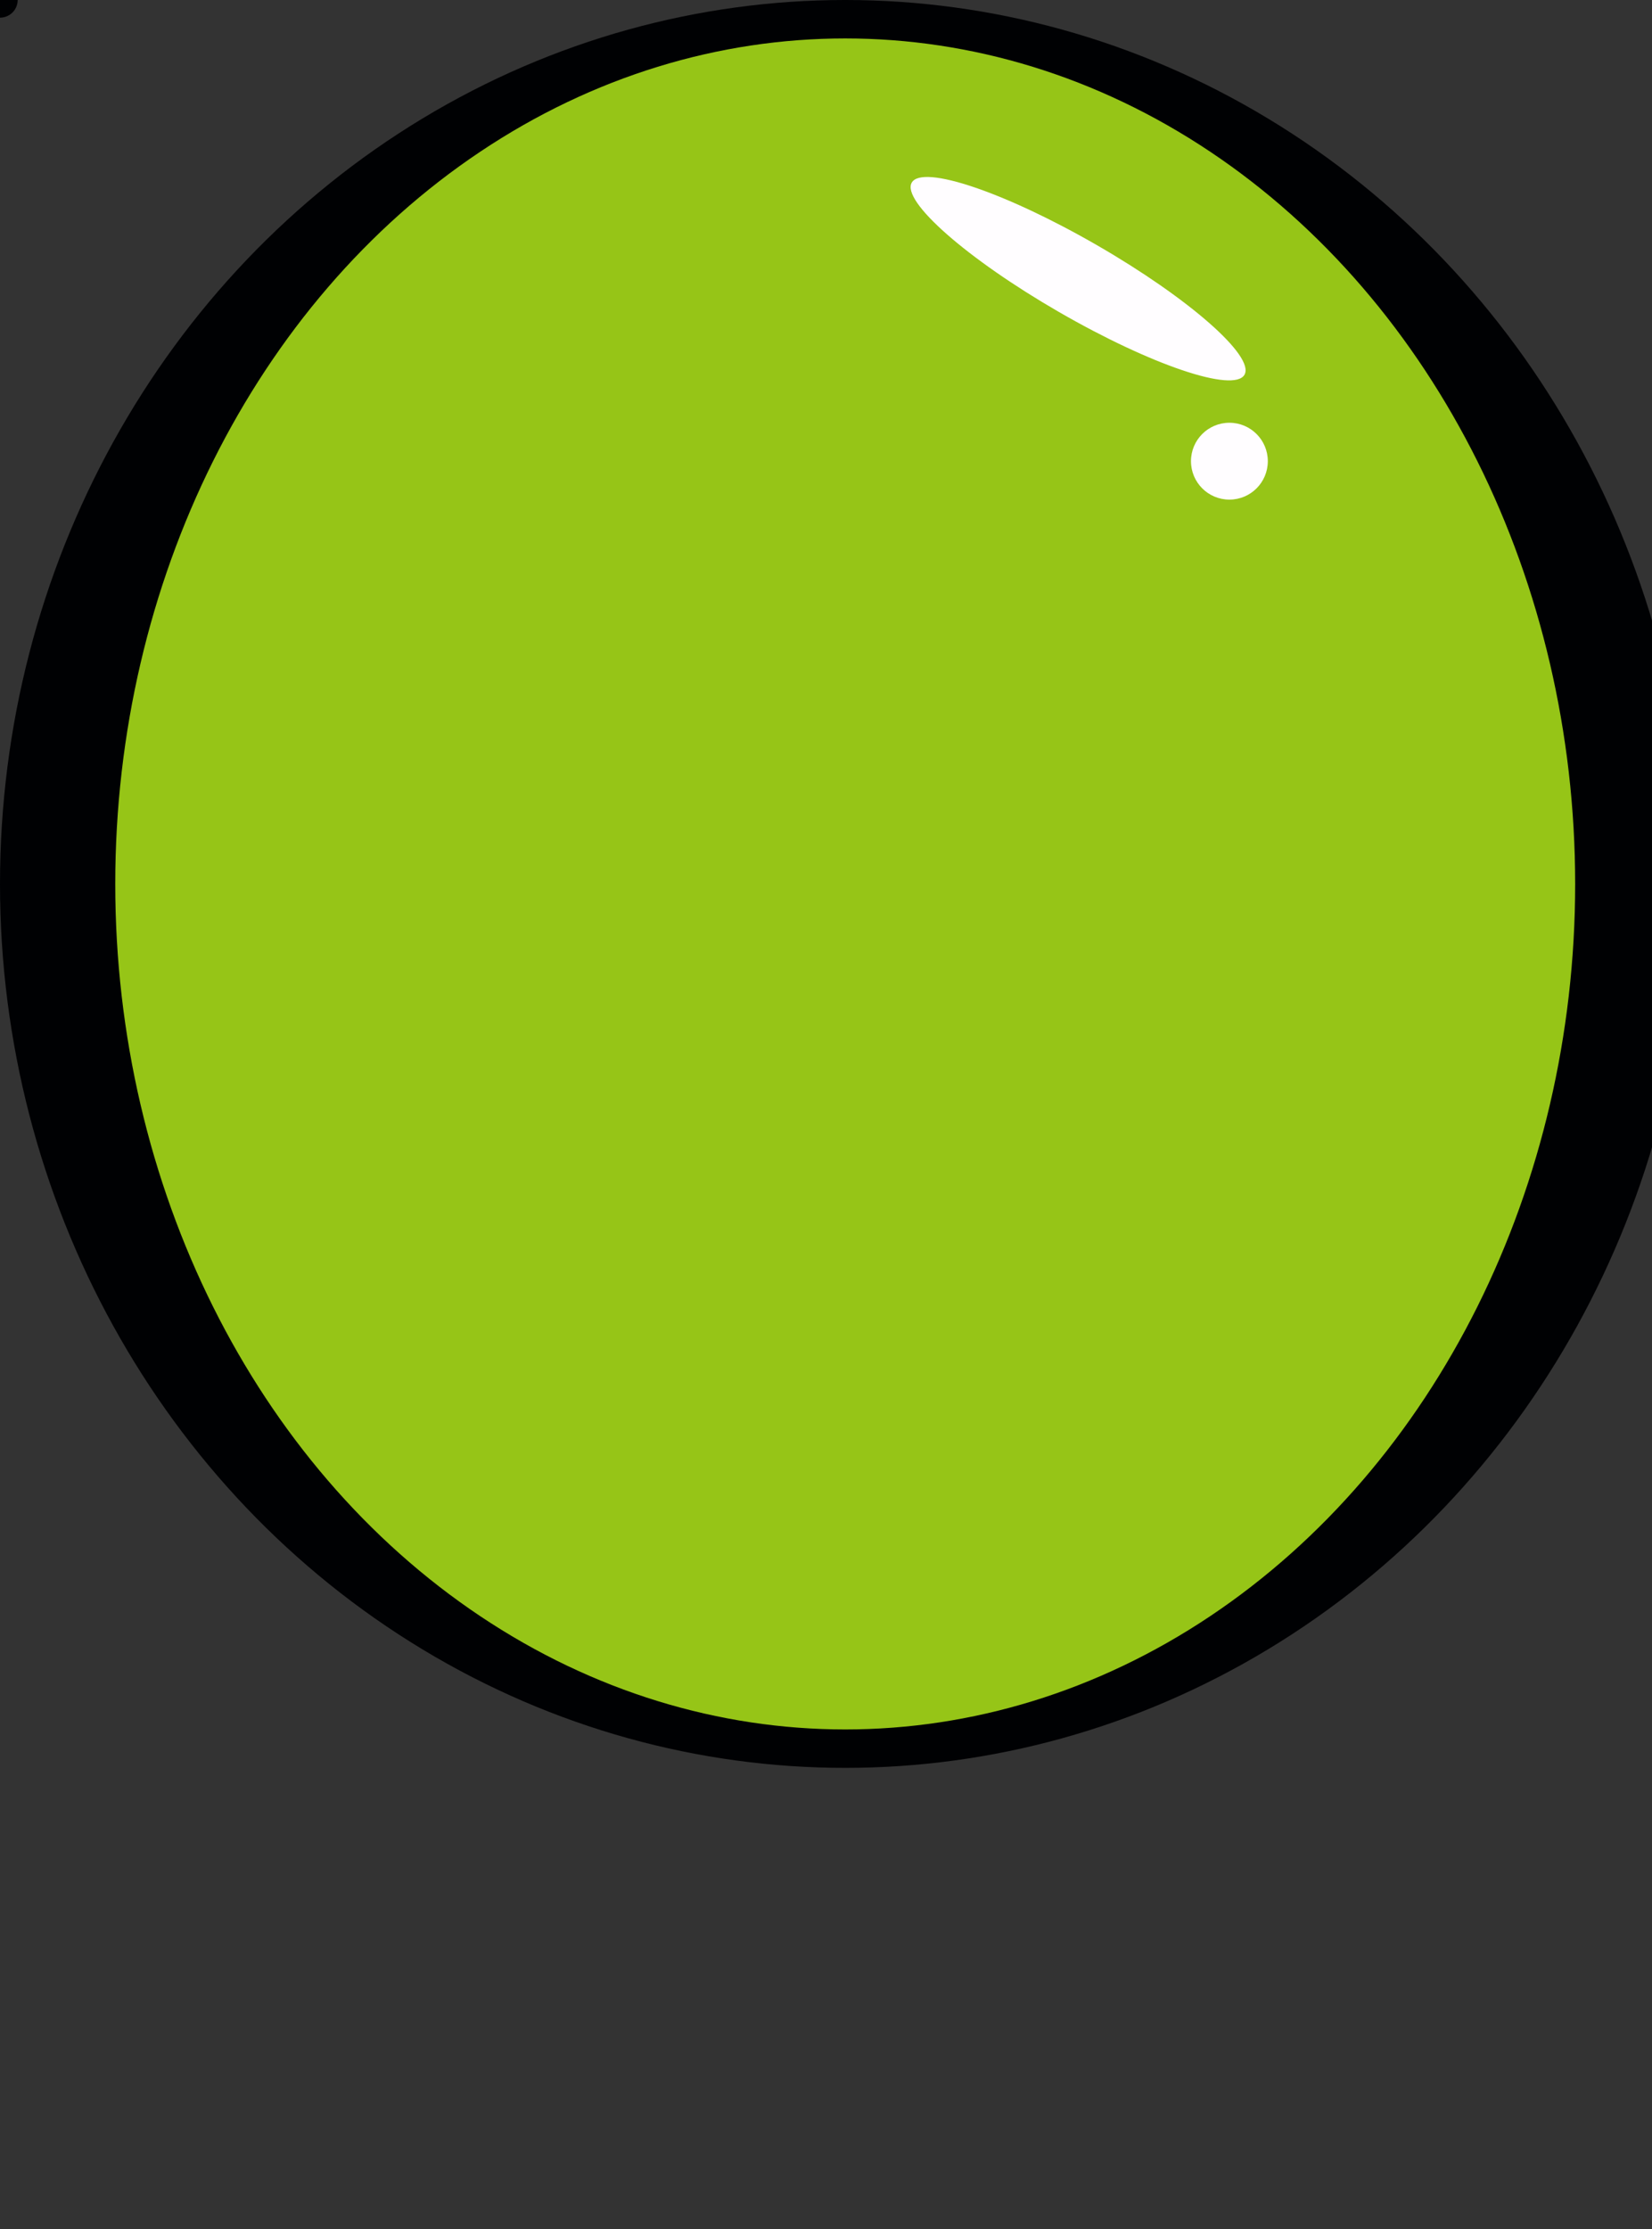 <svg xmlns="http://www.w3.org/2000/svg" viewBox="0 0 43 58"><rect x="0" y="0" width="43" height="58" fill="#333333" stroke="none"/><defs><style>.cls-1{fill:#000103;}.cls-2{fill:#96c517;}.cls-3{fill:#bedc58;}.cls-4{fill:#829f1f;}.cls-5{fill:none;stroke:#000103;stroke-linecap:round;stroke-linejoin:round;stroke-width:0.92px;}.cls-6{fill:#fffdff;}</style></defs><g id="Capa_2" data-name="Capa 2"><g id="Capa_1-2" data-name="Capa 1"><path class="cls-1" d="M0,0Z"/><path class="cls-1" d="M0,0Z"/><path class="cls-2" d="M0,0Z"/><path class="cls-2" d="M0,0Z"/><path class="cls-1" d="M0,0Z"/><path class="cls-2" d="M0,0Z"/><ellipse class="cls-1" cx="22" cy="23" rx="22" ry="23"/><path class="cls-2" d="M0,0Z"/><path class="cls-2" d="M0,0Z"/><path class="cls-3" d="M0,0Z"/><path class="cls-4" d="M0,0Z"/><ellipse class="cls-2" cx="22" cy="23" rx="19" ry="22"/><path class="cls-5" d="M0,0H0"/><ellipse class="cls-6" cx="28" cy="7" rx="1" ry="5" transform="translate(8 28) rotate(-60)"/><circle class="cls-6" cx="32" cy="12" r="1"/><path class="cls-1" d="M0,0Z"/><path class="cls-1" d="M0,0Z"/></g></g></svg>